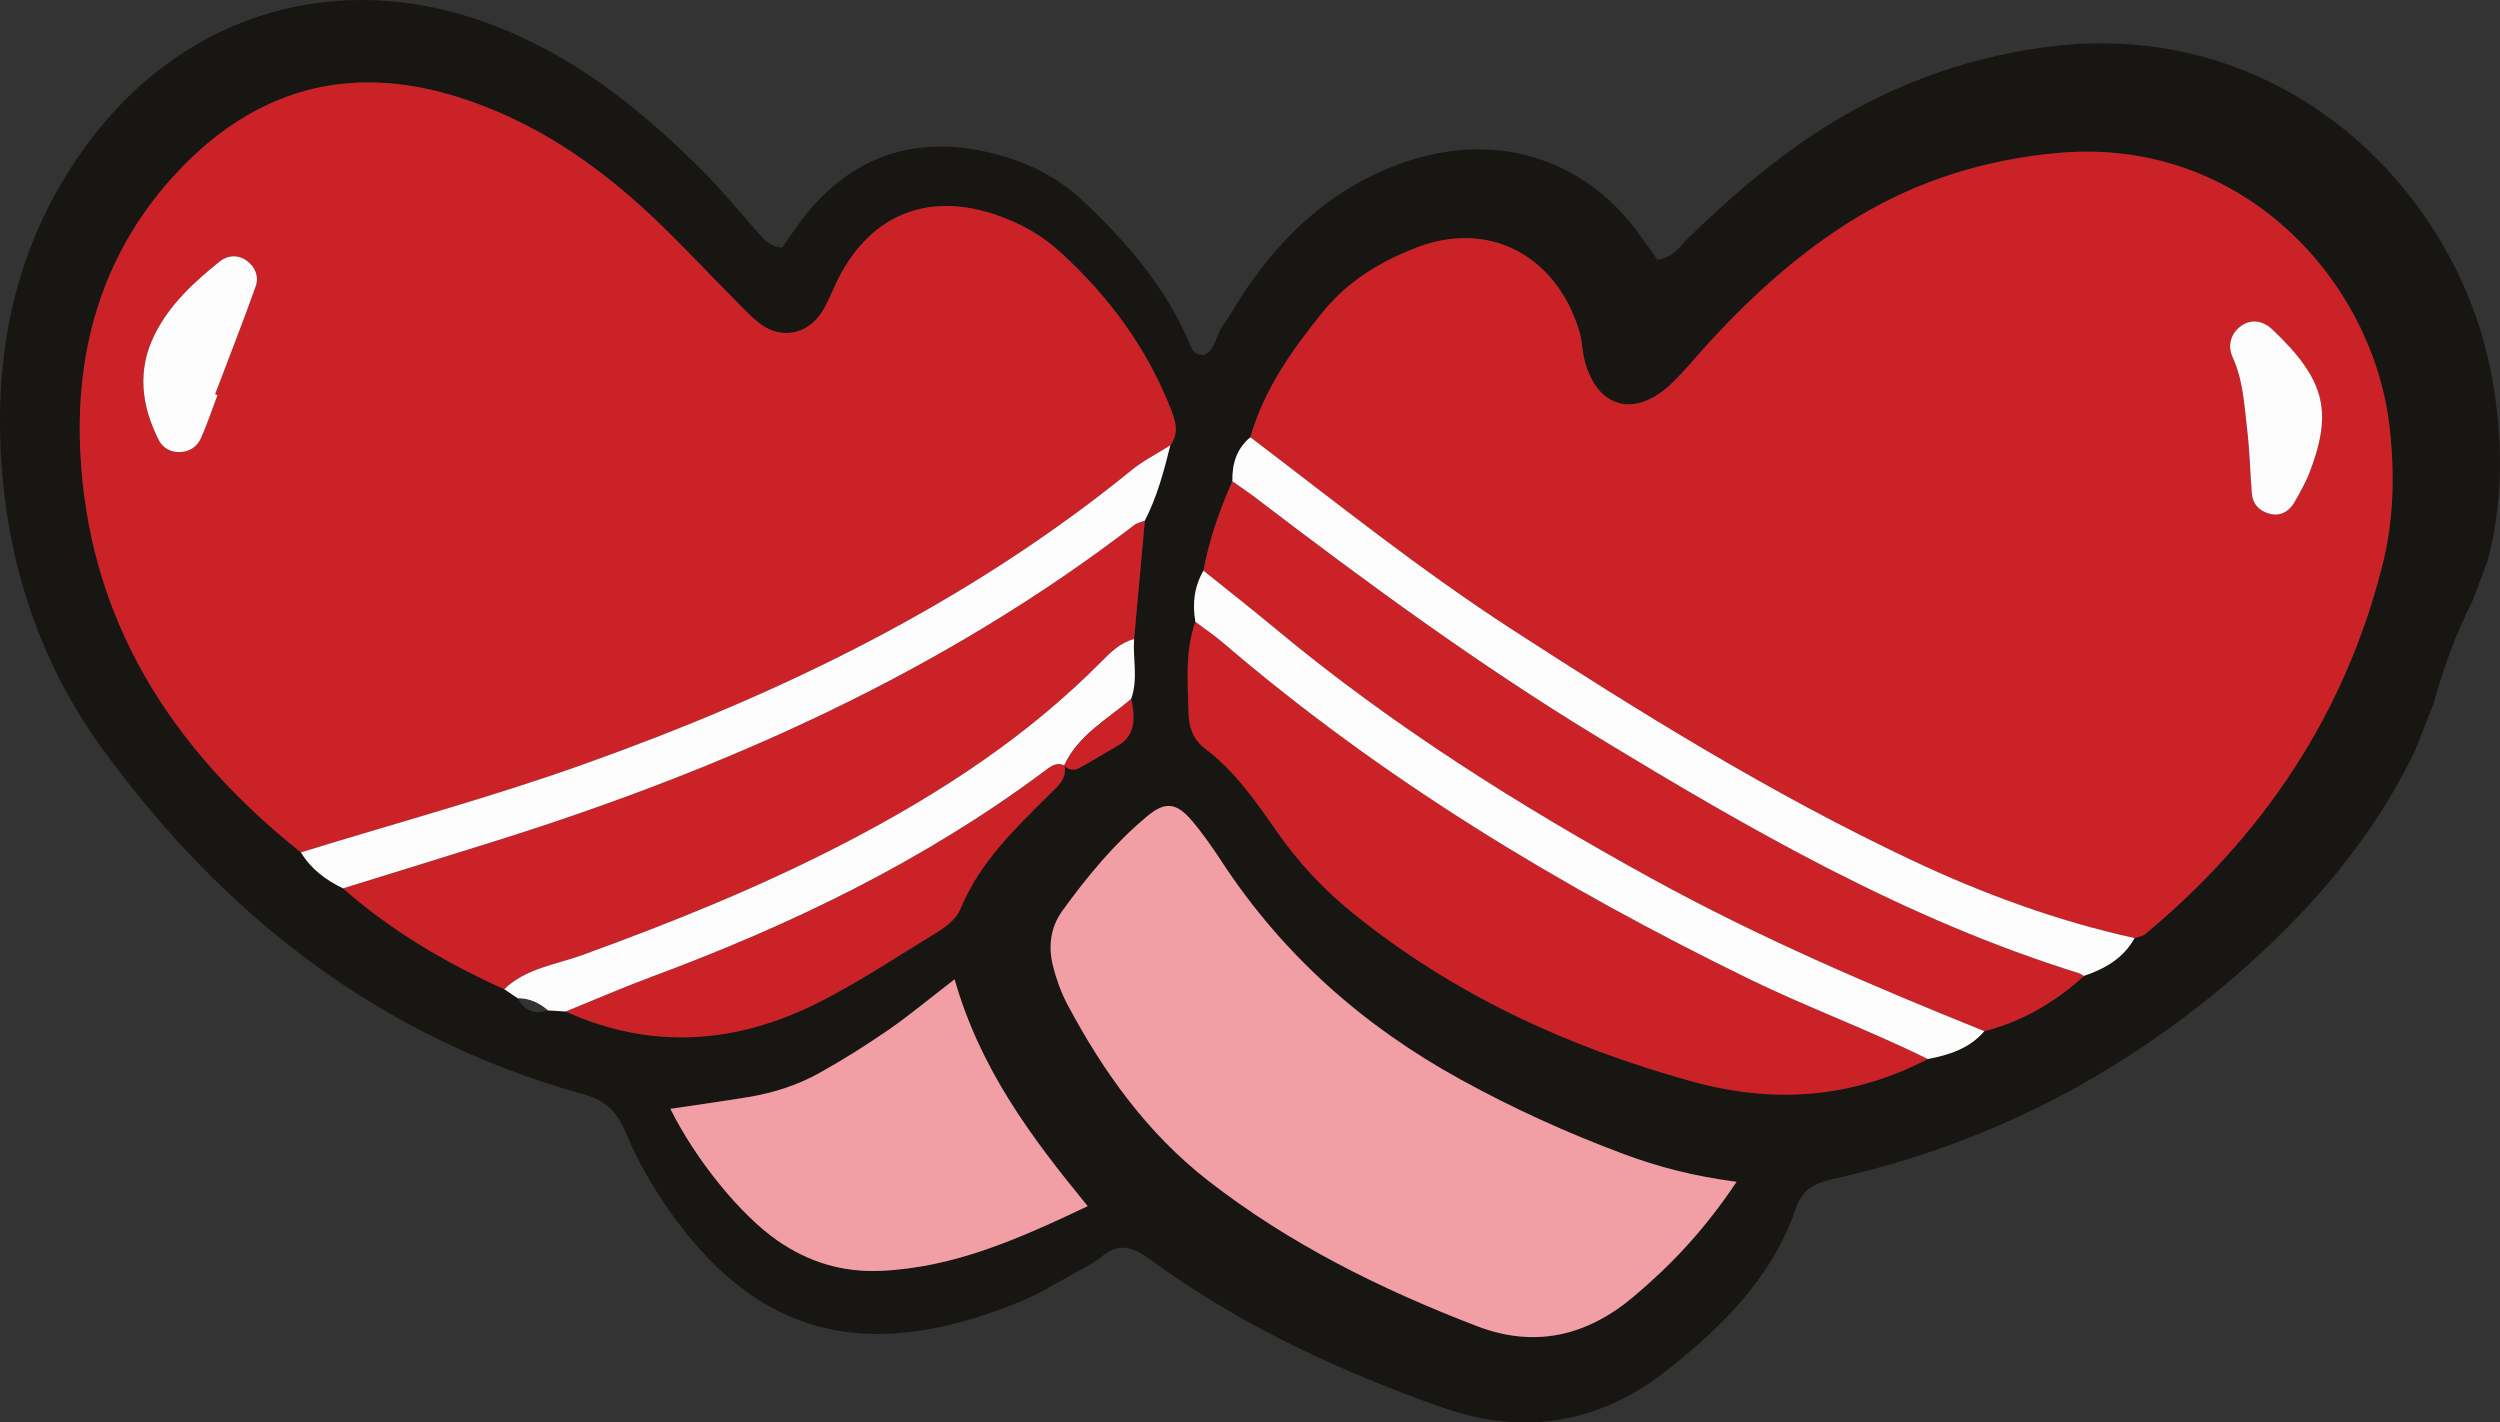 <svg xmlns="http://www.w3.org/2000/svg" width="1080" height="614.51" viewBox="0 0 1080 614.51"><rect x="0" y="0" width="1080" height="614.51" fill="#333333" stroke="none"/><g id="a"/><g id="b"><g id="c"><g id="d"><path d="M1074.77 241.95c-2.19 5.81-4.38 11.62-6.56 17.44-7.31 14.28-12.64 29.3-16.98 44.71-2.72 6.92-5.43 13.83-8.14 20.73-18.6 38.26-46.04 69.78-77.86 97.18-50.27 43.31-108.02 72.82-173.01 87.23-8.15 1.81-13.53 4.36-16.41 12.76-10.16 29.72-31.7 51.01-55.42 69.77-28.87 22.83-61.57 28.79-96.91 16.39-45.22-15.86-88.31-35.96-127.12-64.41-6.84-5.01-12.85-7.01-20.15-1.11-3.86 3.12-8.44 5.41-12.83 7.82-7.33 4.02-14.52 8.47-22.21 11.65-71.34 29.57-119.42 12.39-157.55-47.37-5.38-8.43-9.94-17.49-13.85-26.7-3.58-8.41-8.94-12.87-17.91-15.37-87.39-24.32-154.99-76.77-207.64-149.21C15.42 283.83 1.59 238.38.12 189.53-1.34 141.24 10.68 96.76 40.88 58.1 82.24 5.15 146.36-13.08 209.32 9.51c37.22 13.35 67.08 37.06 94.43 64.55 8.24 8.28 15.68 17.36 23.43 26.14 2.78 3.15 5.41 6.42 10.73 6.74 3.58-4.98 7.1-10.56 11.3-15.57 21.68-25.84 49.22-33.13 81.28-24.71 13.92 3.66 26.62 10.03 37.22 20.01 18.99 17.89 35.92 37.34 46.2 61.77.93 2.21 1.49 4.93 6.29 4.89 4.74-1.87 5-8.51 8.19-12.91 3.44-4.73 6.19-9.95 9.48-14.79 16.86-24.76 37.84-44.25 66.65-54.78 43.39-15.85 82-.63 104.39 31.37 2.38 3.4 4.8 6.76 7.06 9.93 7.15-.74 10.09-6.16 14.1-10.05 16.85-16.32 34.53-31.63 54.18-44.54 29.84-19.59 62.27-31.96 97.75-37 103.82-14.74 179.61 61.43 194.41 141.81 4.9 26.57 5.17 53.19-1.65 79.6zm-615.07 88.83c1.97 1.88 4.35 2.21 6.6.97 5.74-3.18 11.34-6.6 17.01-9.89q8.96-5.21 5.31-19.81c3.14-8.52.75-17.32 1.31-25.98 1.54-17.04 3.09-34.09 4.64-51.14 5.32-10.3 8.27-21.4 11.04-32.56 4.09-5.6 1.95-11.2-.22-16.64-10.39-26.12-26.71-47.99-47.43-66.89-8.25-7.53-17.61-12.62-28-16.12-29.07-9.78-53.35-.07-67.45 26.94-2.7 5.17-4.57 10.87-7.8 15.66-6.3 9.35-17.43 11.27-26.26 4.61-4.63-3.49-8.55-7.95-12.67-12.09-11.2-11.26-22-22.92-33.54-33.82-24.53-23.21-51.82-41.89-84.58-52.14-47.38-14.82-87.63-3.07-120.9 32.31-31.39 33.39-44.02 74.44-42.12 119.62 3.08 73.57 39.23 129.59 95.37 174.4 4.35 7.19 10.76 11.95 18.17 15.56 20.85 18.3 44.45 32.21 69.66 43.57 1.95 1.3 3.91 2.61 5.86 3.92 2.88 5.41 7.23 7.15 13.06 5.24 2.54.16 5.07.31 7.61.47 36.78 16.59 73.2 14.09 108.59-3.59 17.14-8.56 33.21-19.27 49.61-29.25 4.95-3 10.1-6.13 12.51-11.89 8.28-19.81 23.37-34.28 38.2-49 3.44-3.41 7.74-6.62 6.62-12.55l-.2.08zm72.68-122.87c-5.53 12.43-9.99 25.2-12.48 38.61-4.02 6.92-4.87 14.33-3.49 22.09-4.56 12.94-3.27 26.32-2.93 39.62.16 6.09 2.06 11.34 7.21 15.23 12.88 9.73 21.92 22.86 31.01 35.89 9.15 13.11 19.94 24.71 32.33 34.77 43.48 35.3 93.01 58.17 146.84 73.03 35.62 9.84 69.26 7.28 101.92-9.65 9.26-1.76 18.02-4.52 24.44-12.03 16.41-4.24 30.58-12.51 43.04-23.86 9.04-3.1 17.04-7.58 21.85-16.33 1.55-.57 3.39-.76 4.58-1.74 50.92-42.36 86.25-94.95 102.5-159.44 4.9-19.43 5.37-39.59 3.06-59.74-7.25-63.17-63.68-125.37-143.14-118.28-31.18 2.79-60.51 11.79-87.47 28.19-23.78 14.47-44.13 32.89-62.89 53.22-5.67 6.13-10.88 12.73-16.93 18.45-15.77 14.91-32.05 10.3-37.34-10.37-1.03-4.03-1.02-8.33-2.2-12.3-9.77-32.82-39.03-48.43-70.39-36.3-15.89 6.15-29.85 14.68-40.69 28.12-13.18 16.34-25.21 33.27-31.06 53.81-6 4.94-7.92 11.55-7.78 19.01zm217.81 302.65c-18.73-2.47-33.97-6.48-48.78-12-24.32-9.07-47.83-19.75-70.62-32.29-41.82-23.02-76.41-53.59-102.68-93.54-4.12-6.27-8.4-12.52-13.26-18.21-6.72-7.88-11.59-8.29-19.24-1.92-14.22 11.84-25.93 26.01-36.72 40.95-5.24 7.24-6.09 15.58-3.95 23.98 1.43 5.63 3.45 11.25 6.16 16.36 15.42 29.08 34.52 55.64 60.53 75.94 35.16 27.45 74.87 47.13 116.41 63.07 25.11 9.64 47.59 4.2 67.74-12.81 16.03-13.52 30.39-28.55 44.4-49.52zm-337.81-87.5c-11.29 8.69-19.63 15.67-28.54 21.82-9.61 6.63-19.53 12.89-29.72 18.57-9.52 5.31-19.94 8.67-30.74 10.46-11.09 1.83-22.23 3.37-33.77 5.1 11.1 22.37 30.49 45.95 46.14 56.84 13.49 9.39 28.31 13.88 44.83 13.14 31.64-1.41 59.56-13.85 89.3-27.94-24.53-29.94-46.4-59.18-57.5-97.99z" fill="#181612" fill-rule="evenodd"/><path d="M540.16 188.9c5.85-20.54 17.88-37.47 31.06-53.81 10.84-13.44 24.8-21.98 40.69-28.12 31.36-12.12 60.63 3.49 70.39 36.3 1.18 3.97 1.17 8.28 2.2 12.3 5.29 20.67 21.57 25.28 37.34 10.37 6.05-5.72 11.26-12.32 16.93-18.45 18.76-20.33 39.11-38.76 62.89-53.22 26.95-16.4 56.29-25.4 87.47-28.19 79.46-7.1 135.89 55.1 143.14 118.28 2.31 20.15 1.84 40.31-3.06 59.74-16.25 64.48-51.58 117.07-102.5 159.44-1.19.99-3.03 1.18-4.59 1.73-33.53-7.39-65.57-19.15-96.52-33.77-60.35-28.51-116.96-63.6-172.84-99.83-39.13-25.38-75.52-54.56-112.6-82.76zm456.9 16.96c10.65-27.08 8.36-41.02-15.35-63.46-3.83-3.63-8.96-4.94-13.64-1.54-4.51 3.28-5.8 8.61-3.61 13.4 4.64 10.13 5.06 20.94 6.33 31.6 1.08 9.03 1.26 18.16 1.98 27.24.37 4.62 3.14 7.57 7.48 8.8 4.56 1.28 8.31-.7 10.62-4.41 3.05-4.9 5.45-10.22 6.18-11.62z" fill="#cb2228" fill-rule="evenodd"/><path d="M130 368.23c-56.14-44.83-92.28-100.84-95.36-174.42-1.9-45.17 10.73-86.23 42.12-119.62 33.27-35.38 73.52-47.13 120.9-32.31 32.76 10.25 60.05 28.93 84.58 52.14 11.53 10.89 22.34 22.55 33.54 33.82 4.12 4.14 8.04 8.6 12.67 12.09 8.83 6.66 19.96 4.73 26.26-4.61 3.23-4.8 5.1-10.49 7.8-15.66 14.1-27.01 38.38-36.72 67.45-26.94 10.39 3.5 19.75 8.59 28 16.12 20.71 18.89 37.04 40.77 47.43 66.89 2.17 5.44 4.31 11.05.22 16.65-5.6 3.56-11.63 6.59-16.75 10.74-70.86 57.66-151.77 96.8-237.11 127.19-40.01 14.25-81.12 25.38-121.74 37.92zm-36.04-197.54c-.35-.13-.69-.27-1.04-.4 5.89-15.53 11.99-30.99 17.55-46.64 1.43-4.06-.14-8.31-3.92-11.04-3.91-2.83-8.42-2.24-11.66.37-11.06 8.92-21.57 18.53-28.05 31.52-7.71 15.49-5.75 30.8 1.78 45.69 1.49 2.93 4.51 4.97 8.13 5.11 4.58.17 8.22-1.92 10.03-5.97 2.7-6.07 4.8-12.4 7.17-18.62z" fill="#cb2228" fill-rule="evenodd"/><path d="M750.19 510.56c-14.01 20.97-28.37 36-44.4 49.52-20.15 17.01-42.63 22.44-67.74 12.81-41.54-15.94-81.26-35.63-116.41-63.07-26.01-20.3-45.1-46.86-60.53-75.94-2.71-5.11-4.73-10.73-6.16-16.36-2.14-8.4-1.28-16.73 3.95-23.98 10.79-14.94 22.5-29.11 36.72-40.95 7.65-6.37 12.52-5.95 19.24 1.92 4.86 5.69 9.13 11.94 13.26 18.21 26.27 39.95 60.86 70.52 102.68 93.54 22.8 12.55 46.3 23.23 70.62 32.29 14.81 5.52 30.05 9.54 48.78 12z" fill="#f29ea5" fill-rule="evenodd"/><path d="M494.56 224.93c-1.55 17.04-3.1 34.09-4.64 51.15-5.9 1.53-9.94 5.52-14.12 9.74-31.94 32.28-69.41 56.75-109.48 77.66-36.99 19.3-75.51 34.86-114.67 49.07-11.53 4.18-24.39 5.69-33.82 14.78-25.2-11.34-48.8-25.25-69.65-43.56 22.3-6.92 44.62-13.77 66.9-20.78 98.71-31.11 192.2-72.76 274.92-136.18 1.26-.97 3.03-1.27 4.57-1.88z" fill="#cb2228" fill-rule="evenodd"/><path d="M832.81 457.5c-32.68 16.93-66.32 19.49-101.94 9.65-53.82-14.86-103.35-37.73-146.84-73.03-12.39-10.06-23.18-21.66-32.33-34.77-9.1-13.03-18.13-26.16-31.01-35.89-5.15-3.89-7.05-9.13-7.21-15.23-.34-13.3-1.63-26.68 2.94-39.6 4 3.02 8.17 5.81 11.96 9.06 68.83 58.98 145.62 105.35 226.86 145.05 25.52 12.47 52.17 22.18 77.57 34.76z" fill="#cb2228" fill-rule="evenodd"/><path d="M519.9 246.53c2.49-13.41 6.95-26.19 12.49-38.61 3.39 2.4 6.86 4.69 10.15 7.21 47.68 36.43 95.99 71.82 147.38 103.1 66.38 40.41 133.46 78.95 208.17 102.2.78.24 1.46.79 2.19 1.19-12.46 11.35-26.64 19.62-43.04 23.85-48.89-19.69-97.24-40.39-143.55-65.84-57.26-31.47-112.3-66.08-162.6-107.94-10.27-8.54-20.79-16.78-31.19-25.15z" fill="#cb2228" fill-rule="evenodd"/><path d="M412.38 423.07c11.1 38.81 32.97 68.05 57.5 97.99-29.74 14.1-57.66 26.54-89.3 27.94-16.52.74-31.34-3.75-44.83-13.14-15.65-10.89-35.04-34.47-46.14-56.84 11.54-1.73 22.68-3.27 33.77-5.1 10.8-1.78 21.22-5.15 30.74-10.46 10.19-5.68 20.11-11.94 29.72-18.57 8.91-6.15 17.25-13.13 28.54-21.82z" fill="#f29ea5" fill-rule="evenodd"/><path d="M900.28 421.61c-.73-.4-1.42-.95-2.19-1.19-74.71-23.25-141.79-61.79-208.17-102.2-51.39-31.27-99.69-66.67-147.38-103.1-3.29-2.52-6.76-4.81-10.15-7.21-.15-7.46 1.78-14.07 7.78-19.02 37.08 28.2 73.47 57.39 112.6 82.76 55.88 36.24 112.5 71.33 172.84 99.83 30.95 14.62 62.99 26.38 96.52 33.77-4.81 8.76-12.82 13.24-21.85 16.34z" fill="#fcfcfc" fill-rule="evenodd"/><path d="M494.56 224.93c-1.53.61-3.31.91-4.57 1.88-82.71 63.43-176.2 105.08-274.92 136.18-22.27 7.01-44.59 13.86-66.9 20.78-7.42-3.6-13.83-8.37-18.18-15.55 40.61-12.53 81.72-23.67 121.73-37.91 85.34-30.38 166.25-69.52 237.11-127.19 5.11-4.16 11.14-7.18 16.75-10.74-2.77 11.15-5.72 22.25-11.04 32.55z" fill="#fcfcfc" fill-rule="evenodd"/><path d="M519.9 246.53c10.4 8.37 20.92 16.61 31.19 25.15 50.3 41.87 105.34 76.47 162.6 107.94 46.31 25.45 94.66 46.15 143.55 65.84-6.43 7.52-15.19 10.28-24.44 12.04-25.39-12.58-52.04-22.29-77.56-34.76-81.23-39.69-158.03-86.06-226.86-145.05-3.79-3.25-7.97-6.04-11.96-9.06-1.38-7.78-.53-15.19 3.48-22.11z" fill="#fcfcfc" fill-rule="evenodd"/><path d="M459.89 330.7c1.13 5.93-3.17 9.14-6.62 12.55-14.83 14.72-29.92 29.18-38.2 49-2.4 5.76-7.56 8.89-12.51 11.89-16.41 9.98-32.47 20.69-49.61 29.25-35.39 17.68-71.81 20.18-108.57 3.59 12.32-5 24.49-10.32 36.92-14.93 60.36-22.41 117.89-50.17 169.74-88.83 2.56-1.9 5.16-4.27 8.85-2.51z" fill="#cb2228" fill-rule="evenodd"/><path d="M459.89 330.7c-3.69-1.76-6.29.61-8.85 2.51-51.85 38.66-109.39 66.42-169.74 88.83-12.43 4.62-24.61 9.94-36.92 14.93-2.56-.16-5.09-.31-7.62-.47-3.75-3.24-7.99-5.28-13.07-5.24-1.95-1.31-3.91-2.61-5.86-3.92 9.44-9.09 22.3-10.6 33.82-14.78 39.16-14.22 77.68-29.78 114.67-49.07 40.07-20.91 77.54-45.38 109.48-77.66 4.17-4.22 8.22-8.21 14.12-9.74-.57 8.64 1.83 17.44-1.32 25.97-10.4 8.81-22.84 15.56-28.91 28.73l.2-.08z" fill="#fcfcfc" fill-rule="evenodd"/><path d="M459.7 330.78c6.07-13.17 18.51-19.92 28.91-28.73q3.66 14.6-5.3 19.8c-5.66 3.29-11.27 6.72-17.01 9.89-2.25 1.25-4.62.92-6.6-.97z" fill="#cb2228" fill-rule="evenodd"/><path d="M997.06 205.86c-.73 1.4-3.13 6.72-6.18 11.62-2.31 3.71-6.06 5.7-10.62 4.41-4.35-1.22-7.12-4.18-7.48-8.8-.72-9.07-.91-18.21-1.98-27.24-1.27-10.66-1.69-21.47-6.33-31.6-2.2-4.79-.9-10.12 3.61-13.4 4.68-3.4 9.81-2.1 13.64 1.54 23.71 22.44 25.99 36.38 15.35 63.46z" fill="#fcfcfc" fill-rule="evenodd"/><path d="M93.96 170.7c-2.36 6.22-4.46 12.56-7.17 18.62-1.81 4.05-5.45 6.15-10.03 5.97-3.62-.14-6.64-2.18-8.13-5.11-7.54-14.88-9.5-30.2-1.78-45.69 6.48-12.99 16.98-22.6 28.05-31.52 3.24-2.61 7.75-3.2 11.66-.37 3.78 2.73 5.36 6.98 3.92 11.04-5.56 15.65-11.66 31.11-17.55 46.64.35.13.69.27 1.04.4z" fill="#fcfcfc" fill-rule="evenodd"/></g></g></g></svg>